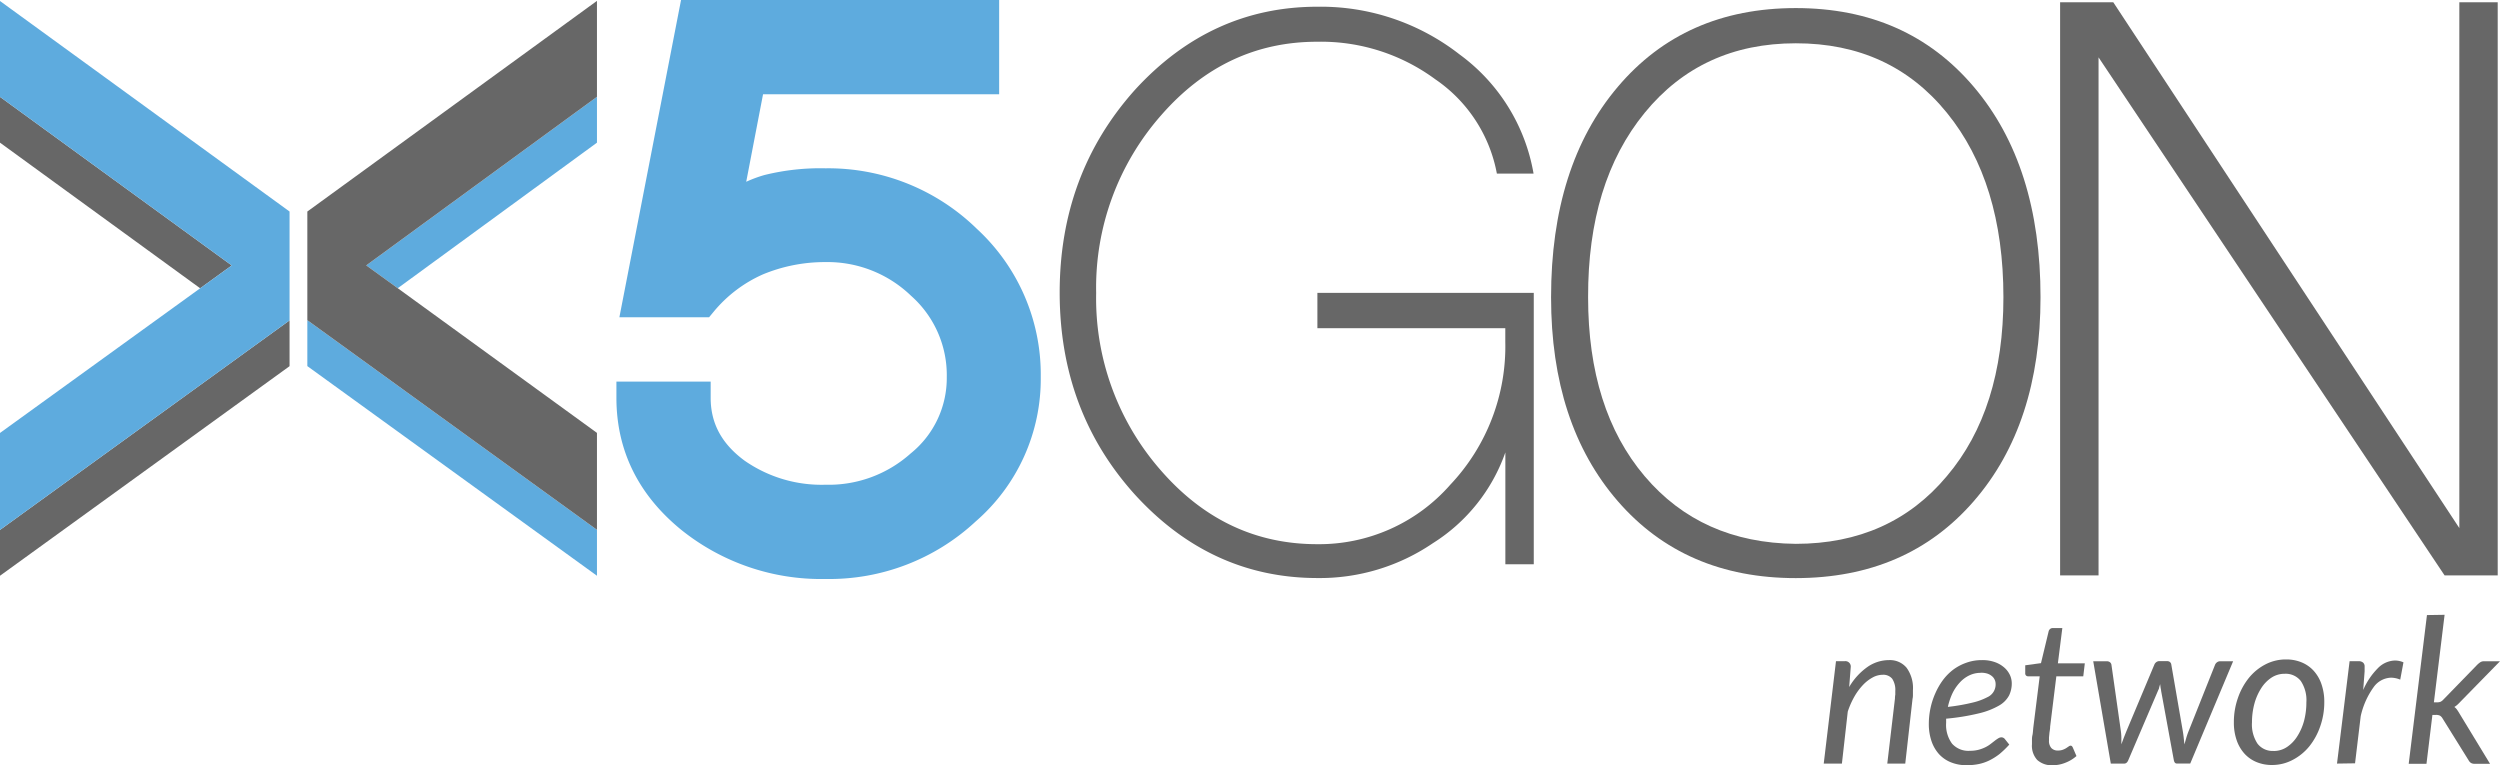 <svg xmlns="http://www.w3.org/2000/svg" viewBox="0 0 371.34 113.66"><defs><style>.cls-1{fill:#676767;}.cls-2{fill:#5eabde;}</style></defs><title>x5gon_network</title><g id="Layer_2" data-name="Layer 2"><g id="Network"><path class="cls-1" d="M168.57,73.46q-11.17-12.39-11.17-30t11.17-30.1Q179.87,1,195.68,1a33.49,33.49,0,0,1,21.11,7.08,27.75,27.75,0,0,1,11,17.71h-5.45a21.75,21.75,0,0,0-9.13-14,28.6,28.6,0,0,0-17.57-5.59q-13.62,0-23.15,10.9a38.73,38.73,0,0,0-9.67,26.42,38.73,38.73,0,0,0,9.67,26.42q9.53,10.89,23.15,10.89A25.9,25.9,0,0,0,215.42,72a29.91,29.91,0,0,0,8.17-21.25v-2H195.68V43.5h32.14V83.81H223.6V67.2a26.14,26.14,0,0,1-10.76,13.48,29.85,29.85,0,0,1-17.16,5.18Q179.88,85.85,168.57,73.46Z"/><path class="cls-1" d="M240.3,74.44Q230.39,63,230.39,44.15q0-19.55,9.91-31.25t26.44-11.7q16.52,0,26.44,11.7t9.91,31.25q0,18.87-9.91,30.29T266.74,85.87Q250.22,85.87,240.3,74.44Zm48.88-3.72q8.4-9.91,8.4-26.57,0-17.07-8.4-27.4T266.74,6.43q-14,0-22.45,10.33t-8.4,27.4q0,16.66,8.4,26.57t22.45,10.05Q280.78,80.77,289.18,70.72Z"/><path class="cls-1" d="M306,85.47V.34h7.9l51.4,78.1V.34H371V85.47h-7.89L311.71,8.52V85.47Z"/><path id="_5" data-name="5" class="cls-2" d="M145.11,34a31.59,31.59,0,0,0-22.48-9,34.45,34.45,0,0,0-9.09,1,19,19,0,0,0-2.7,1l2.5-13h35.07V0H101.16L92,47.13h13.32l.72-.87a20,20,0,0,1,7.27-5.5,24,24,0,0,1,9.28-1.83,17.87,17.87,0,0,1,12.73,5A15.74,15.74,0,0,1,140.63,56a14.38,14.38,0,0,1-5.37,11.36A18.24,18.24,0,0,1,122.62,72a20,20,0,0,1-12-3.56c-3.41-2.5-5.06-5.55-5.06-9.34V56.68h-14v2.41c0,7.8,3.24,14.4,9.63,19.61A33.16,33.16,0,0,0,122.62,86a31.9,31.9,0,0,0,22.31-8.55A28,28,0,0,0,154.59,56,29.43,29.43,0,0,0,145.11,34Z"/><g id="x"><polygon class="cls-1" points="0 14.39 0 21.19 29.73 42.82 34.42 39.43 0 14.39"/><polygon class="cls-1" points="0 85.52 43.01 54.39 43.01 47.59 0 78.71 0 85.52"/><polygon class="cls-2" points="0 0.15 0 6.95 0 14.39 34.42 39.43 29.73 42.82 0 64.31 0 71.12 0 78.71 43.01 47.59 43.01 38.23 43.01 31.42 0 0.15"/><polygon class="cls-2" points="59.08 42.81 88.67 21.19 88.67 14.38 54.4 39.42 59.08 42.81"/><polygon class="cls-2" points="45.65 54.38 88.67 85.52 88.67 78.7 45.65 47.56 45.65 54.38"/><polygon class="cls-1" points="45.65 31.42 45.65 38.24 45.65 47.56 88.67 78.7 88.67 71.12 88.67 64.3 59.08 42.81 54.4 39.42 88.67 14.38 88.67 6.95 88.67 0.13 45.65 31.42"/></g><g id="network-2" data-name="network"><path class="cls-1" d="M270.89,113.42l1.82-15.21H274a.8.8,0,0,1,.9.9l-.23,2.94a9.43,9.43,0,0,1,2.74-3,5.59,5.59,0,0,1,3.16-1,3.22,3.22,0,0,1,2.63,1.14,5.13,5.13,0,0,1,.94,3.33q0,.3,0,.62c0,.21,0,.43-.06.66L283,113.42h-2.67l1.14-9.67q0-.3.05-.58c0-.19,0-.36,0-.53a3,3,0,0,0-.46-1.82,1.7,1.7,0,0,0-1.43-.59,3.13,3.13,0,0,0-1.46.39,5.71,5.71,0,0,0-1.43,1.1,9,9,0,0,0-1.28,1.72,12.12,12.12,0,0,0-1,2.26l-.87,7.72Z"/><path class="cls-1" d="M298.82,101.48a4.11,4.11,0,0,1-.4,1.82,3.8,3.8,0,0,1-1.49,1.5,11.07,11.07,0,0,1-3,1.16,32.75,32.75,0,0,1-4.86.79q0,.17,0,.32v.32a4.69,4.69,0,0,0,.88,3.07,3.24,3.24,0,0,0,2.65,1.06,5,5,0,0,0,1.28-.15,5.48,5.48,0,0,0,1-.37,4.52,4.52,0,0,0,.78-.48l.62-.48c.19-.15.37-.27.53-.37a.9.9,0,0,1,.48-.15.66.66,0,0,1,.5.25l.66.83A13.77,13.77,0,0,1,297,112a8.69,8.69,0,0,1-1.49.94,6.66,6.66,0,0,1-1.6.55,8.81,8.81,0,0,1-1.79.17,6,6,0,0,1-2.34-.43A4.85,4.85,0,0,1,288,112a5.55,5.55,0,0,1-1.11-1.94,7.82,7.82,0,0,1-.39-2.55,11.17,11.17,0,0,1,.25-2.33,11,11,0,0,1,.72-2.21,10.08,10.08,0,0,1,1.16-2,7.77,7.77,0,0,1,1.56-1.55,7.31,7.31,0,0,1,1.94-1,6.75,6.75,0,0,1,2.27-.37,5.46,5.46,0,0,1,2,.33,4.27,4.27,0,0,1,1.38.84,3.38,3.38,0,0,1,.8,1.12A3,3,0,0,1,298.82,101.48Zm-4.59-1.54a3.9,3.9,0,0,0-1.74.39,4.62,4.62,0,0,0-1.41,1.07A6.55,6.55,0,0,0,290,103a9.58,9.58,0,0,0-.67,2,29,29,0,0,0,3.71-.65,9.24,9.24,0,0,0,2.15-.79,2.07,2.07,0,0,0,1.23-2,1.5,1.5,0,0,0-.5-1.09,2.09,2.09,0,0,0-.68-.4A2.91,2.91,0,0,0,294.23,99.93Z"/><path class="cls-1" d="M301.82,110.55c0-.06,0-.14,0-.23s0-.23,0-.41,0-.42.07-.71.08-.67.13-1.14l.95-7.6h-1.7a.47.47,0,0,1-.32-.11.45.45,0,0,1-.13-.35s0-.09,0-.18l0-.31,0-.35c0-.12,0-.24,0-.34l2.34-.32,1.13-4.7a.71.71,0,0,1,.22-.37.6.6,0,0,1,.41-.14h1.41l-.66,5.24h4l-.23,1.93h-4l-.92,7.47c0,.41-.09.74-.11,1l-.06.6c0,.15,0,.26,0,.32s0,.1,0,.13a1.58,1.58,0,0,0,.35,1.13,1.28,1.28,0,0,0,1,.37,2,2,0,0,0,.69-.11,2.94,2.94,0,0,0,.52-.25l.37-.25a.46.46,0,0,1,.27-.11.28.28,0,0,1,.19.06.76.76,0,0,1,.14.2l.55,1.28a5.41,5.41,0,0,1-1.66,1,5.12,5.12,0,0,1-1.88.37,3.2,3.2,0,0,1-2.29-.79A3.12,3.12,0,0,1,301.82,110.55Z"/><path class="cls-1" d="M310.92,98.22h2a.76.76,0,0,1,.49.15.59.59,0,0,1,.22.41l1.39,9.78a8.27,8.27,0,0,1,.08,1c0,.33,0,.65,0,1l.37-1,.4-1L320,98.72a.86.86,0,0,1,.29-.37.75.75,0,0,1,.46-.15h1.11a.67.67,0,0,1,.47.15.6.6,0,0,1,.19.38l1.7,9.84q.09.53.14,1t.1,1q.15-.48.29-1a10.53,10.53,0,0,1,.35-1L329,98.78a.87.87,0,0,1,.3-.4.77.77,0,0,1,.48-.16h1.92l-6.37,15.19h-2c-.23,0-.37-.17-.44-.51L321,102.6c0-.16-.06-.32-.08-.49l-.06-.49-.15.5c0,.16-.11.33-.18.5l-4.4,10.29q-.21.51-.6.51h-2Z"/><path class="cls-1" d="M337.47,113.63a5.92,5.92,0,0,1-2.28-.43,5,5,0,0,1-1.79-1.24,5.72,5.72,0,0,1-1.17-2,7.87,7.87,0,0,1-.42-2.67,10.77,10.77,0,0,1,.6-3.61,9.84,9.84,0,0,1,1.64-3,7.79,7.79,0,0,1,2.46-2,6.58,6.58,0,0,1,3.07-.73,5.91,5.91,0,0,1,2.28.43,5,5,0,0,1,1.79,1.24,5.7,5.7,0,0,1,1.17,2,7.89,7.89,0,0,1,.42,2.66,10.73,10.73,0,0,1-.6,3.6,9.82,9.82,0,0,1-1.64,3,7.85,7.85,0,0,1-2.47,2A6.52,6.52,0,0,1,337.47,113.63Zm.24-2.08a3.52,3.52,0,0,0,2-.6,5.26,5.26,0,0,0,1.53-1.6,8.23,8.23,0,0,0,1-2.3,10.66,10.66,0,0,0,.34-2.73,5.11,5.11,0,0,0-.83-3.17,2.84,2.84,0,0,0-2.38-1.07,3.54,3.54,0,0,0-2,.59,5.22,5.22,0,0,0-1.52,1.59,8.2,8.2,0,0,0-1,2.3,10.62,10.62,0,0,0-.35,2.73,5.17,5.17,0,0,0,.82,3.17A2.82,2.82,0,0,0,337.71,111.54Z"/><path class="cls-1" d="M347.13,113.42,349,98.21h1.33a1,1,0,0,1,.66.2.73.73,0,0,1,.24.6s0,.1,0,.17v.23c0,.08,0,.15,0,.21s0,.09,0,.11l-.21,2.76a10.45,10.45,0,0,1,2.18-3.24,3.68,3.68,0,0,1,2.54-1.14,3.18,3.18,0,0,1,1.26.27l-.48,2.57a3.63,3.63,0,0,0-1.37-.29,3.3,3.3,0,0,0-2.59,1.42,11.75,11.75,0,0,0-1.91,4.3l-.84,7Z"/><path class="cls-1" d="M363.11,91.32l-1.59,13H362a1.28,1.28,0,0,0,.5-.08,1.4,1.4,0,0,0,.44-.34l5-5.14a3.13,3.13,0,0,1,.47-.39,1,1,0,0,1,.58-.15h2.35l-5.87,6q-.22.24-.44.44a2.73,2.73,0,0,1-.47.35,1.78,1.78,0,0,1,.41.42c.11.16.22.33.33.52l4.56,7.5h-2.29a1,1,0,0,1-.53-.12,1.08,1.08,0,0,1-.37-.41l-3.87-6.22a1.19,1.19,0,0,0-.38-.4,1.3,1.3,0,0,0-.61-.11h-.51l-.88,7.26h-2.64l2.71-22.09Z"/></g></g></g></svg>